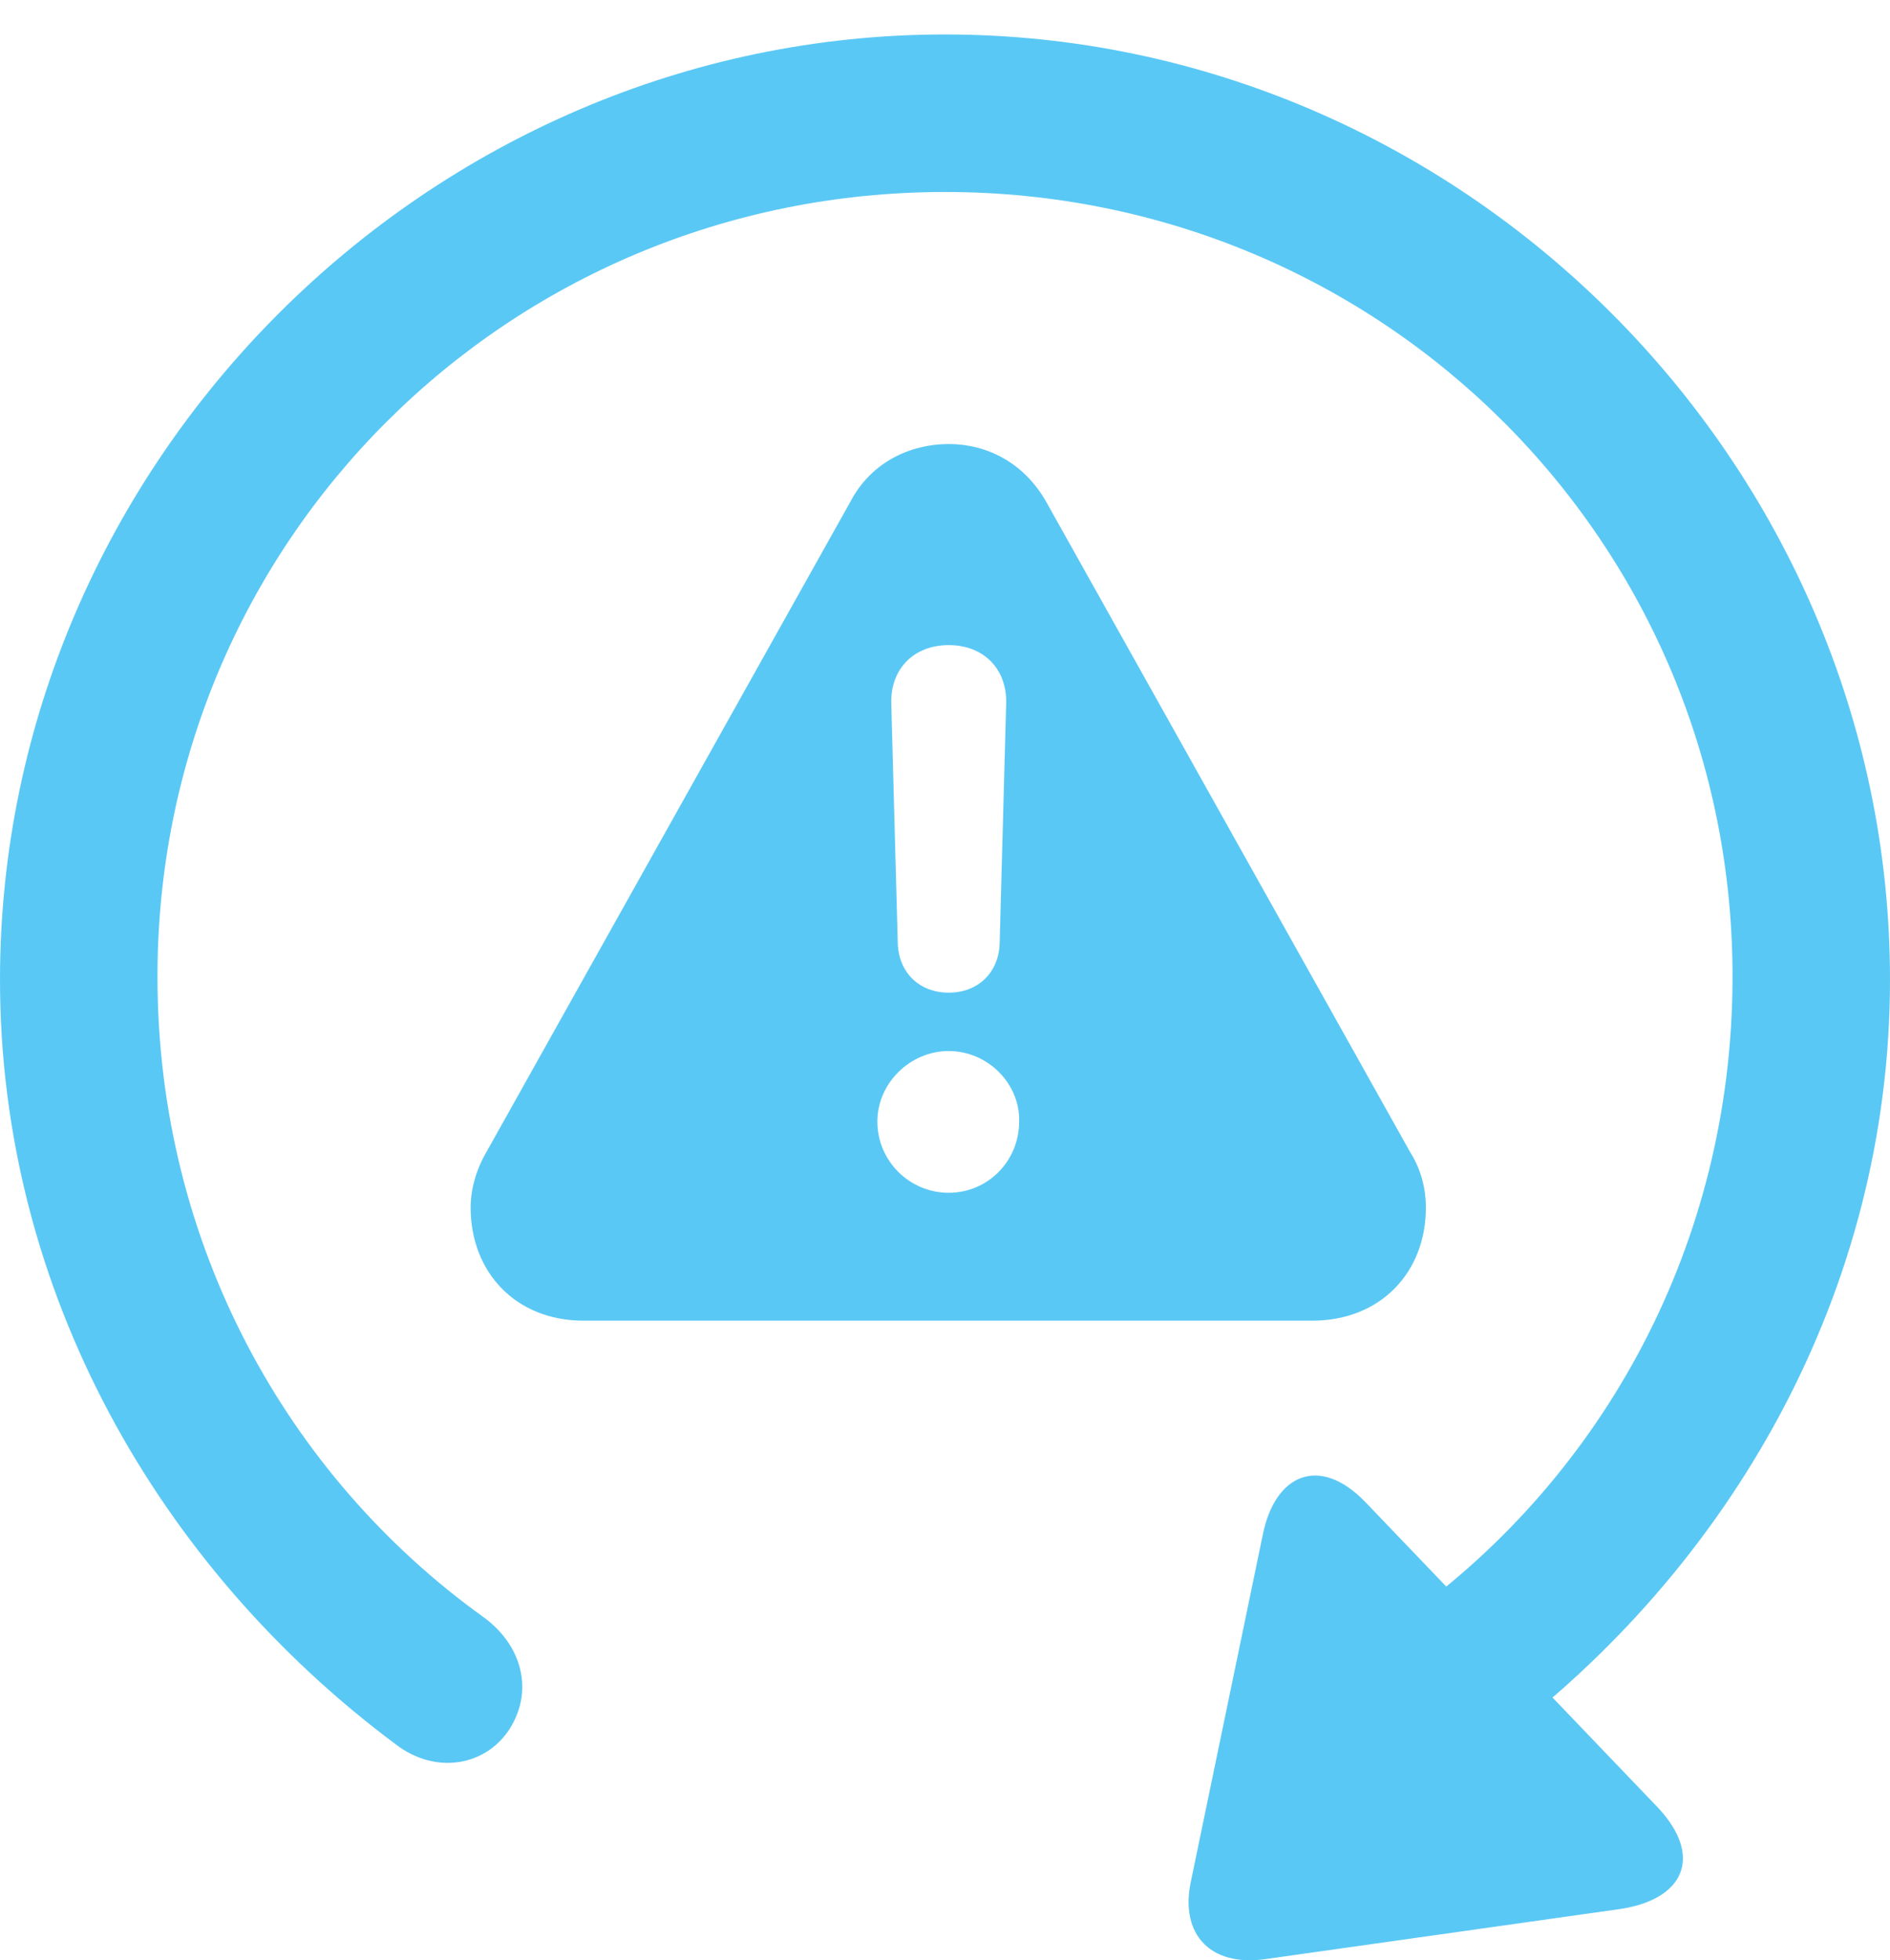 <?xml version="1.0" encoding="UTF-8"?>
<!--Generator: Apple Native CoreSVG 175.5-->
<!DOCTYPE svg
PUBLIC "-//W3C//DTD SVG 1.1//EN"
       "http://www.w3.org/Graphics/SVG/1.1/DTD/svg11.dtd">
<svg version="1.1" xmlns="http://www.w3.org/2000/svg" xmlns:xlink="http://www.w3.org/1999/xlink" width="24.902" height="25.822">
 <g>
  <rect height="25.822" opacity="0" width="24.902" x="0" y="0"/>
  <path d="M0 12.905C0 17.019 2.1 20.656 5.212 22.976C5.75 23.391 6.421 23.256 6.726 22.756C7.031 22.255 6.873 21.669 6.372 21.303C3.772 19.436 2.087 16.384 2.075 12.905C2.051 7.143 6.689 2.529 12.451 2.529C18.213 2.529 22.852 7.143 22.827 12.905C22.815 16.384 21.13 19.436 18.53 21.303C18.03 21.669 17.871 22.255 18.176 22.756C18.481 23.256 19.153 23.391 19.69 22.976C22.803 20.656 24.902 17.019 24.902 12.905C24.902 6.093 19.263 0.454 12.451 0.454C5.652 0.454 0 6.093 0 12.905ZM21.851 23.818L17.993 19.79C17.383 19.155 16.797 19.423 16.638 20.217L15.686 24.807C15.552 25.49 15.955 25.905 16.663 25.808L21.338 25.148C22.18 25.026 22.449 24.465 21.851 23.818ZM7.69 17.397L17.285 17.397C18.201 17.397 18.787 16.75 18.787 15.908C18.787 15.664 18.726 15.407 18.579 15.175L13.782 6.606C13.489 6.093 13.001 5.849 12.5 5.849C11.987 5.849 11.475 6.093 11.206 6.606L6.409 15.175C6.274 15.407 6.201 15.664 6.201 15.908C6.201 16.75 6.787 17.397 7.69 17.397ZM12.5 15.712C11.987 15.712 11.56 15.297 11.56 14.773C11.56 14.272 11.987 13.845 12.5 13.845C13.013 13.845 13.44 14.272 13.428 14.773C13.428 15.297 13.013 15.712 12.5 15.712ZM12.5 13.076C12.109 13.076 11.841 12.807 11.829 12.429L11.743 9.267C11.731 8.815 12.036 8.498 12.5 8.498C12.964 8.498 13.269 8.815 13.257 9.267L13.171 12.429C13.159 12.807 12.891 13.076 12.5 13.076Z" fill="#5ac8f5"/>
 </g>
</svg>
